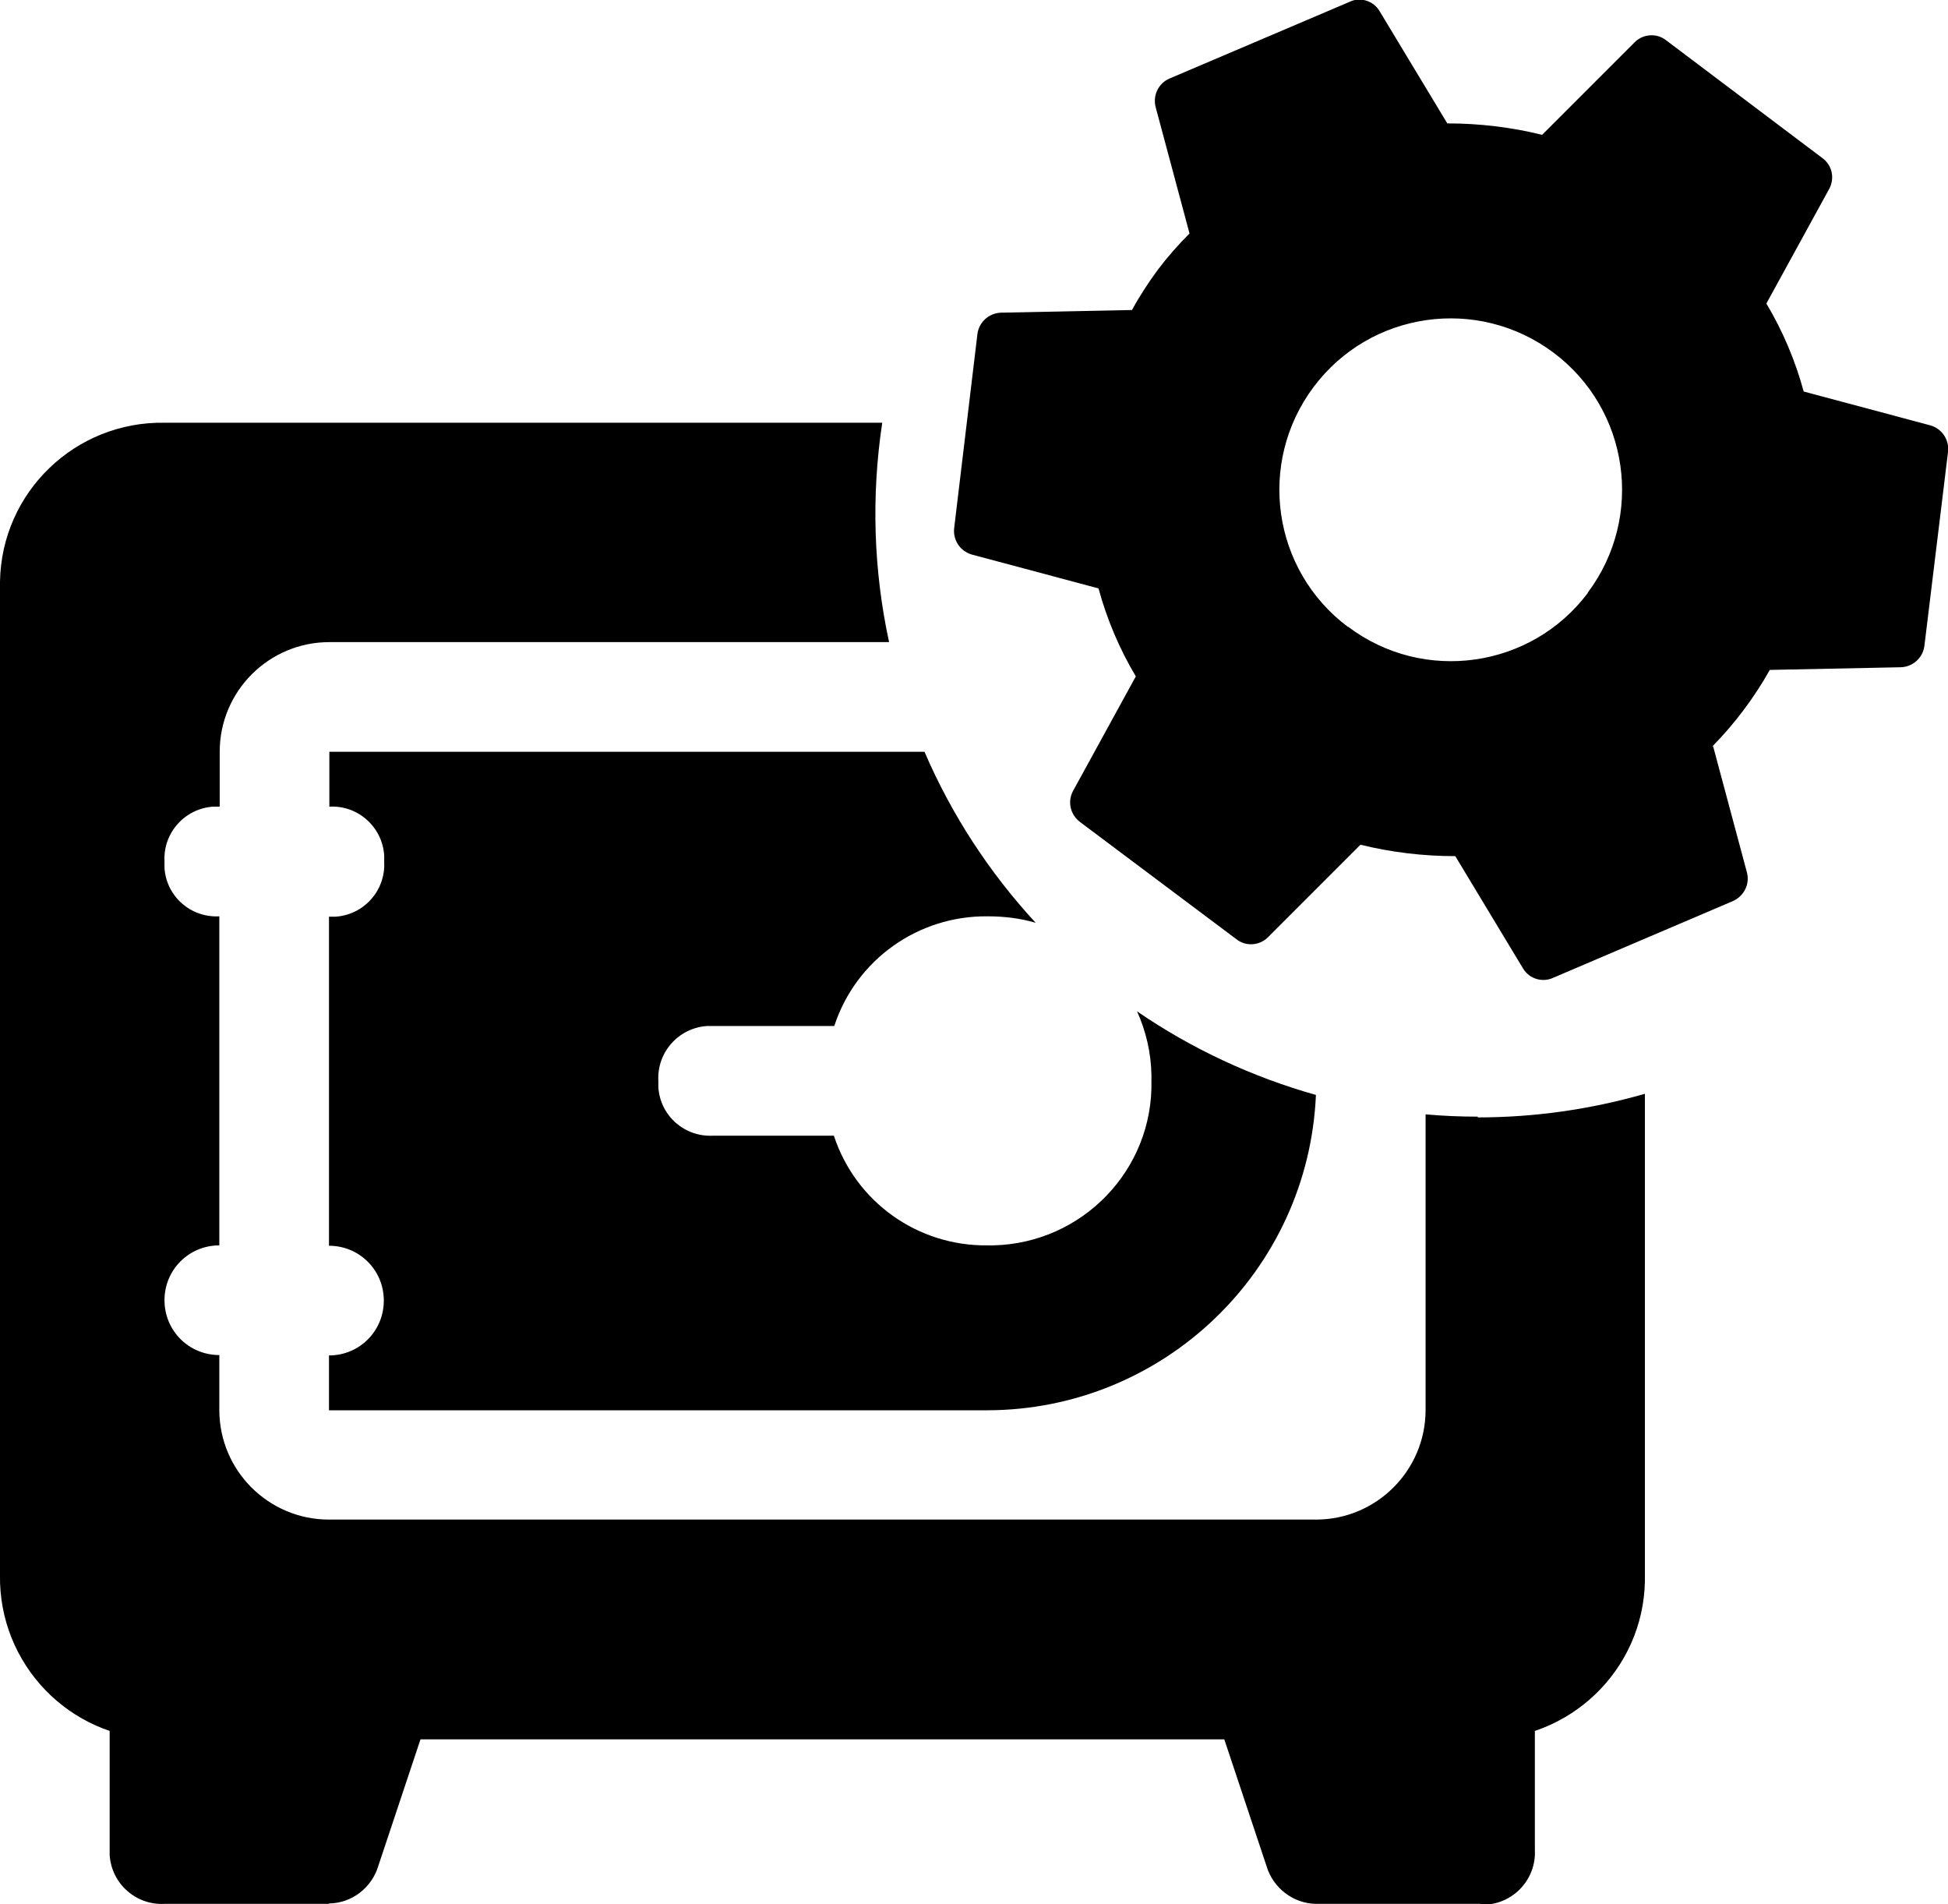<?xml version="1.0" encoding="UTF-8"?>
<svg id="Layer_2" data-name="Layer 2" xmlns="http://www.w3.org/2000/svg" viewBox="0 0 51.16 50">
  <defs>
    <style>
      .cls-1 {
        stroke-width: 0px;
      }
    </style>
  </defs>
  <g id="Layer_1-2" data-name="Layer 1">
    <g>
      <path id="Path_5" data-name="Path 5" class="cls-1" d="m38.81,29.32c-.46,0-.92-.02-1.37-.06v7.76c0,1.59-1.29,2.88-2.88,2.88H8.64c-1.59,0-2.88-1.29-2.88-2.88v-1.44c-.8,0-1.44-.64-1.44-1.44s.64-1.44,1.44-1.44v-8.64c-.75.04-1.39-.52-1.44-1.27,0-.06,0-.11,0-.17-.04-.75.53-1.39,1.28-1.44.06,0,.11,0,.17,0v-1.44c0-1.59,1.29-2.88,2.88-2.88h14.7c-.41-1.89-.47-3.84-.18-5.76H4.32C1.98,11.06.04,12.92,0,15.27v26.08c-.04,2.34,1.82,4.28,4.16,4.32h0s34.72,0,34.72,0c2.34.04,4.28-1.82,4.32-4.16,0,0,0,0,0,0v-12.79c-1.43.41-2.9.62-4.39.62"/>
      <path id="Path_6" data-name="Path 6" class="cls-1" d="m29.86,26.55c.24.53.37,1.1.38,1.68v.15c.05,2.34-1.82,4.27-4.16,4.32,0,0,0,0,0,0h-.15c-1.83.02-3.46-1.14-4.03-2.88h-3.17c-.75.04-1.39-.52-1.44-1.27,0-.06,0-.11,0-.17-.04-.75.53-1.39,1.28-1.44.06,0,.11,0,.17,0h3.17c.57-1.74,2.2-2.9,4.03-2.88.43,0,.85.05,1.26.17-1.22-1.32-2.21-2.84-2.92-4.49h-15.63v1.44c.75-.04,1.39.53,1.44,1.28,0,.06,0,.11,0,.17.04.75-.53,1.39-1.28,1.44-.06,0-.11,0-.17,0v8.64c.8,0,1.44.64,1.44,1.44s-.64,1.44-1.44,1.44v1.44h17.29c4.63-.01,8.43-3.66,8.63-8.28-1.67-.47-3.26-1.21-4.69-2.19"/>
      <path id="Path_7" data-name="Path 7" class="cls-1" d="m8.64,49.99h-4.32c-.75.04-1.39-.53-1.44-1.28,0-.06,0-.11,0-.17v-4.32c-.04-.75.53-1.39,1.28-1.44.06,0,.11,0,.17,0h5.76c.44.04.85.25,1.15.58.33.35.39.88.14,1.3l-1.44,4.32c-.17.58-.69.99-1.3,1"/>
      <path id="Path_8" data-name="Path 8" class="cls-1" d="m38.88,49.99h-4.32c-.6-.01-1.13-.42-1.3-1l-1.44-4.32c-.17-.43-.12-.92.14-1.3.26-.38.7-.6,1.15-.57h5.76c.75-.04,1.39.53,1.44,1.28,0,.06,0,.11,0,.17v4.32c.04.75-.53,1.39-1.28,1.44-.06,0-.11,0-.17,0"/>
      <path id="Path_9" data-name="Path 9" class="cls-1" d="m44.97,19.6c.59-.6,1.1-1.28,1.51-2.01l3.44-.07c.32-.01.58-.25.62-.56l.62-5.09c.04-.31-.15-.61-.46-.7l-3.33-.89c-.22-.81-.55-1.59-.98-2.31l1.65-3.01c.15-.28.08-.62-.18-.81l-4.1-3.09c-.25-.2-.61-.17-.83.05l-2.43,2.43c-.81-.2-1.65-.3-2.49-.3l-1.78-2.95c-.16-.27-.51-.38-.79-.24l-4.72,2.01c-.29.12-.45.44-.37.75l.89,3.32c-.3.3-.58.62-.83.95-.25.34-.48.69-.68,1.06l-3.44.07c-.32.01-.58.25-.62.56l-.61,5.09c-.04.31.15.61.46.7l3.33.89c.22.81.55,1.59.98,2.31l-1.65,3.01c-.15.28-.07.62.18.81l4.11,3.08c.25.2.61.17.83-.05l2.43-2.43c.81.2,1.65.3,2.49.3l1.78,2.95c.16.27.51.38.8.24l4.71-2.01c.29-.13.45-.44.37-.75l-.89-3.32Zm-9.57-3.14c-1.99-1.49-2.39-4.31-.9-6.3,1.49-1.99,4.31-2.39,6.3-.9,1.99,1.49,2.39,4.31.9,6.3,0,0,0,0,0,.01-1.49,1.98-4.31,2.38-6.29.89"/>
    </g>
  </g>
</svg>